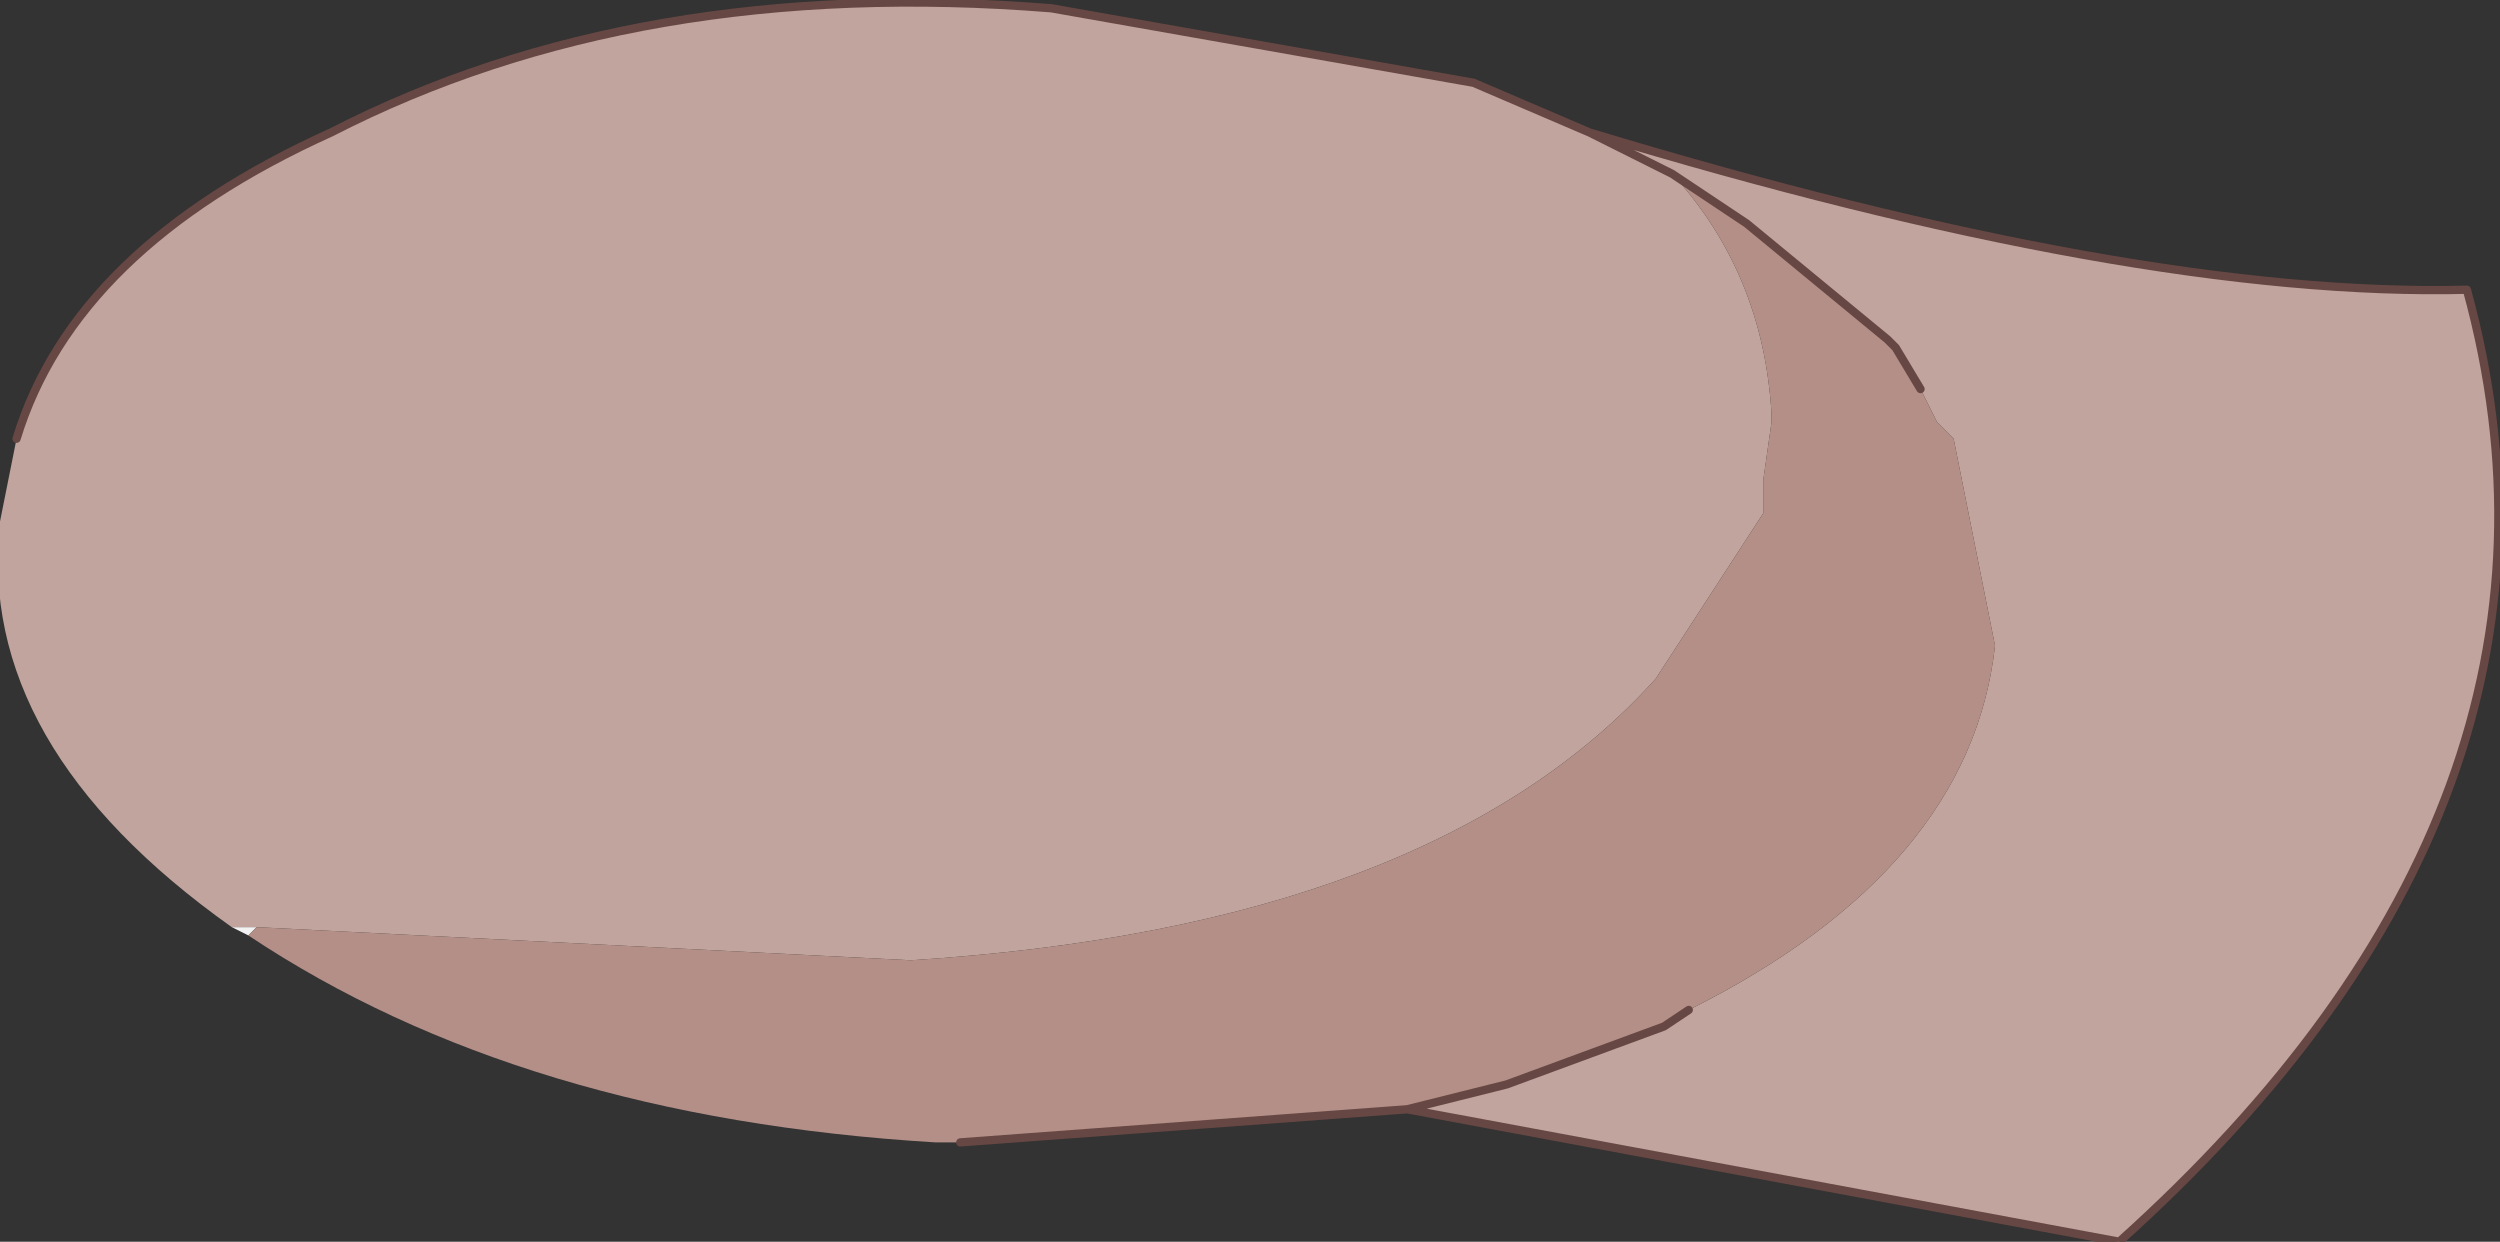 <?xml version="1.0" encoding="UTF-8" standalone="no"?>
<svg xmlns:xlink="http://www.w3.org/1999/xlink" height="7.5px" width="15.1px" xmlns="http://www.w3.org/2000/svg">
  <rect width="100%" height="100%" fill="#333333" stroke="none"/>
  <g transform="matrix(1.0, 0.0, 0.0, 1.0, 3.85, 3.5)">
    <path d="M-2.45 2.1 L-2.3 2.1 -2.35 2.15 -2.45 2.1" fill="#f2f2f2" fill-rule="evenodd" stroke="none"/>
    <path d="M-3.75 -0.85 Q-3.4 -2.0 -1.85 -2.7 0.0 -3.65 2.5 -3.45 L5.05 -3.0 5.75 -2.7 6.25 -2.45 5.75 -2.7 Q9.05 -1.7 11.05 -1.75 11.9 1.35 8.95 4.0 L4.65 3.2 5.25 3.05 6.2 2.7 6.35 2.6 Q8.05 1.75 8.2 0.4 L7.95 -0.85 7.85 -0.95 7.75 -1.15 7.6 -1.4 7.55 -1.45 6.7 -2.15 6.25 -2.45 Q6.8 -1.85 6.85 -1.0 L6.85 -0.95 6.8 -0.6 6.8 -0.4 6.15 0.6 Q4.8 2.1 1.65 2.3 L-2.3 2.1 -2.45 2.1 Q-4.0 1.0 -3.85 -0.35 L-3.75 -0.85" fill="#c1a49d" fill-rule="evenodd" stroke="none"/>
    <path d="M-2.3 2.1 L1.65 2.3 Q4.8 2.1 6.15 0.6 L6.8 -0.4 6.8 -0.6 6.85 -0.95 6.85 -1.0 Q6.8 -1.85 6.25 -2.45 L6.7 -2.15 7.55 -1.45 7.6 -1.4 7.75 -1.15 7.85 -0.95 7.95 -0.85 8.2 0.4 Q8.05 1.75 6.35 2.6 L6.2 2.7 5.25 3.05 4.65 3.2 1.95 3.4 1.8 3.4 Q-0.7 3.25 -2.35 2.15 L-2.3 2.1" fill="#b48f87" fill-rule="evenodd" stroke="none"/>
    <path d="M5.75 -2.7 L5.05 -3.0 2.5 -3.45 Q0.0 -3.65 -1.85 -2.7 -3.4 -2.0 -3.75 -0.85 M6.25 -2.45 L5.75 -2.7 Q9.05 -1.7 11.05 -1.75 11.9 1.35 8.95 4.0 L4.65 3.2 1.95 3.4 M6.25 -2.45 L6.7 -2.15 7.55 -1.45 7.6 -1.4 7.75 -1.15 M6.35 2.6 L6.2 2.7 5.25 3.05 4.65 3.2" fill="none" stroke="#674743" stroke-linecap="round" stroke-linejoin="round" stroke-width="0.05"/>
  </g>
</svg>
